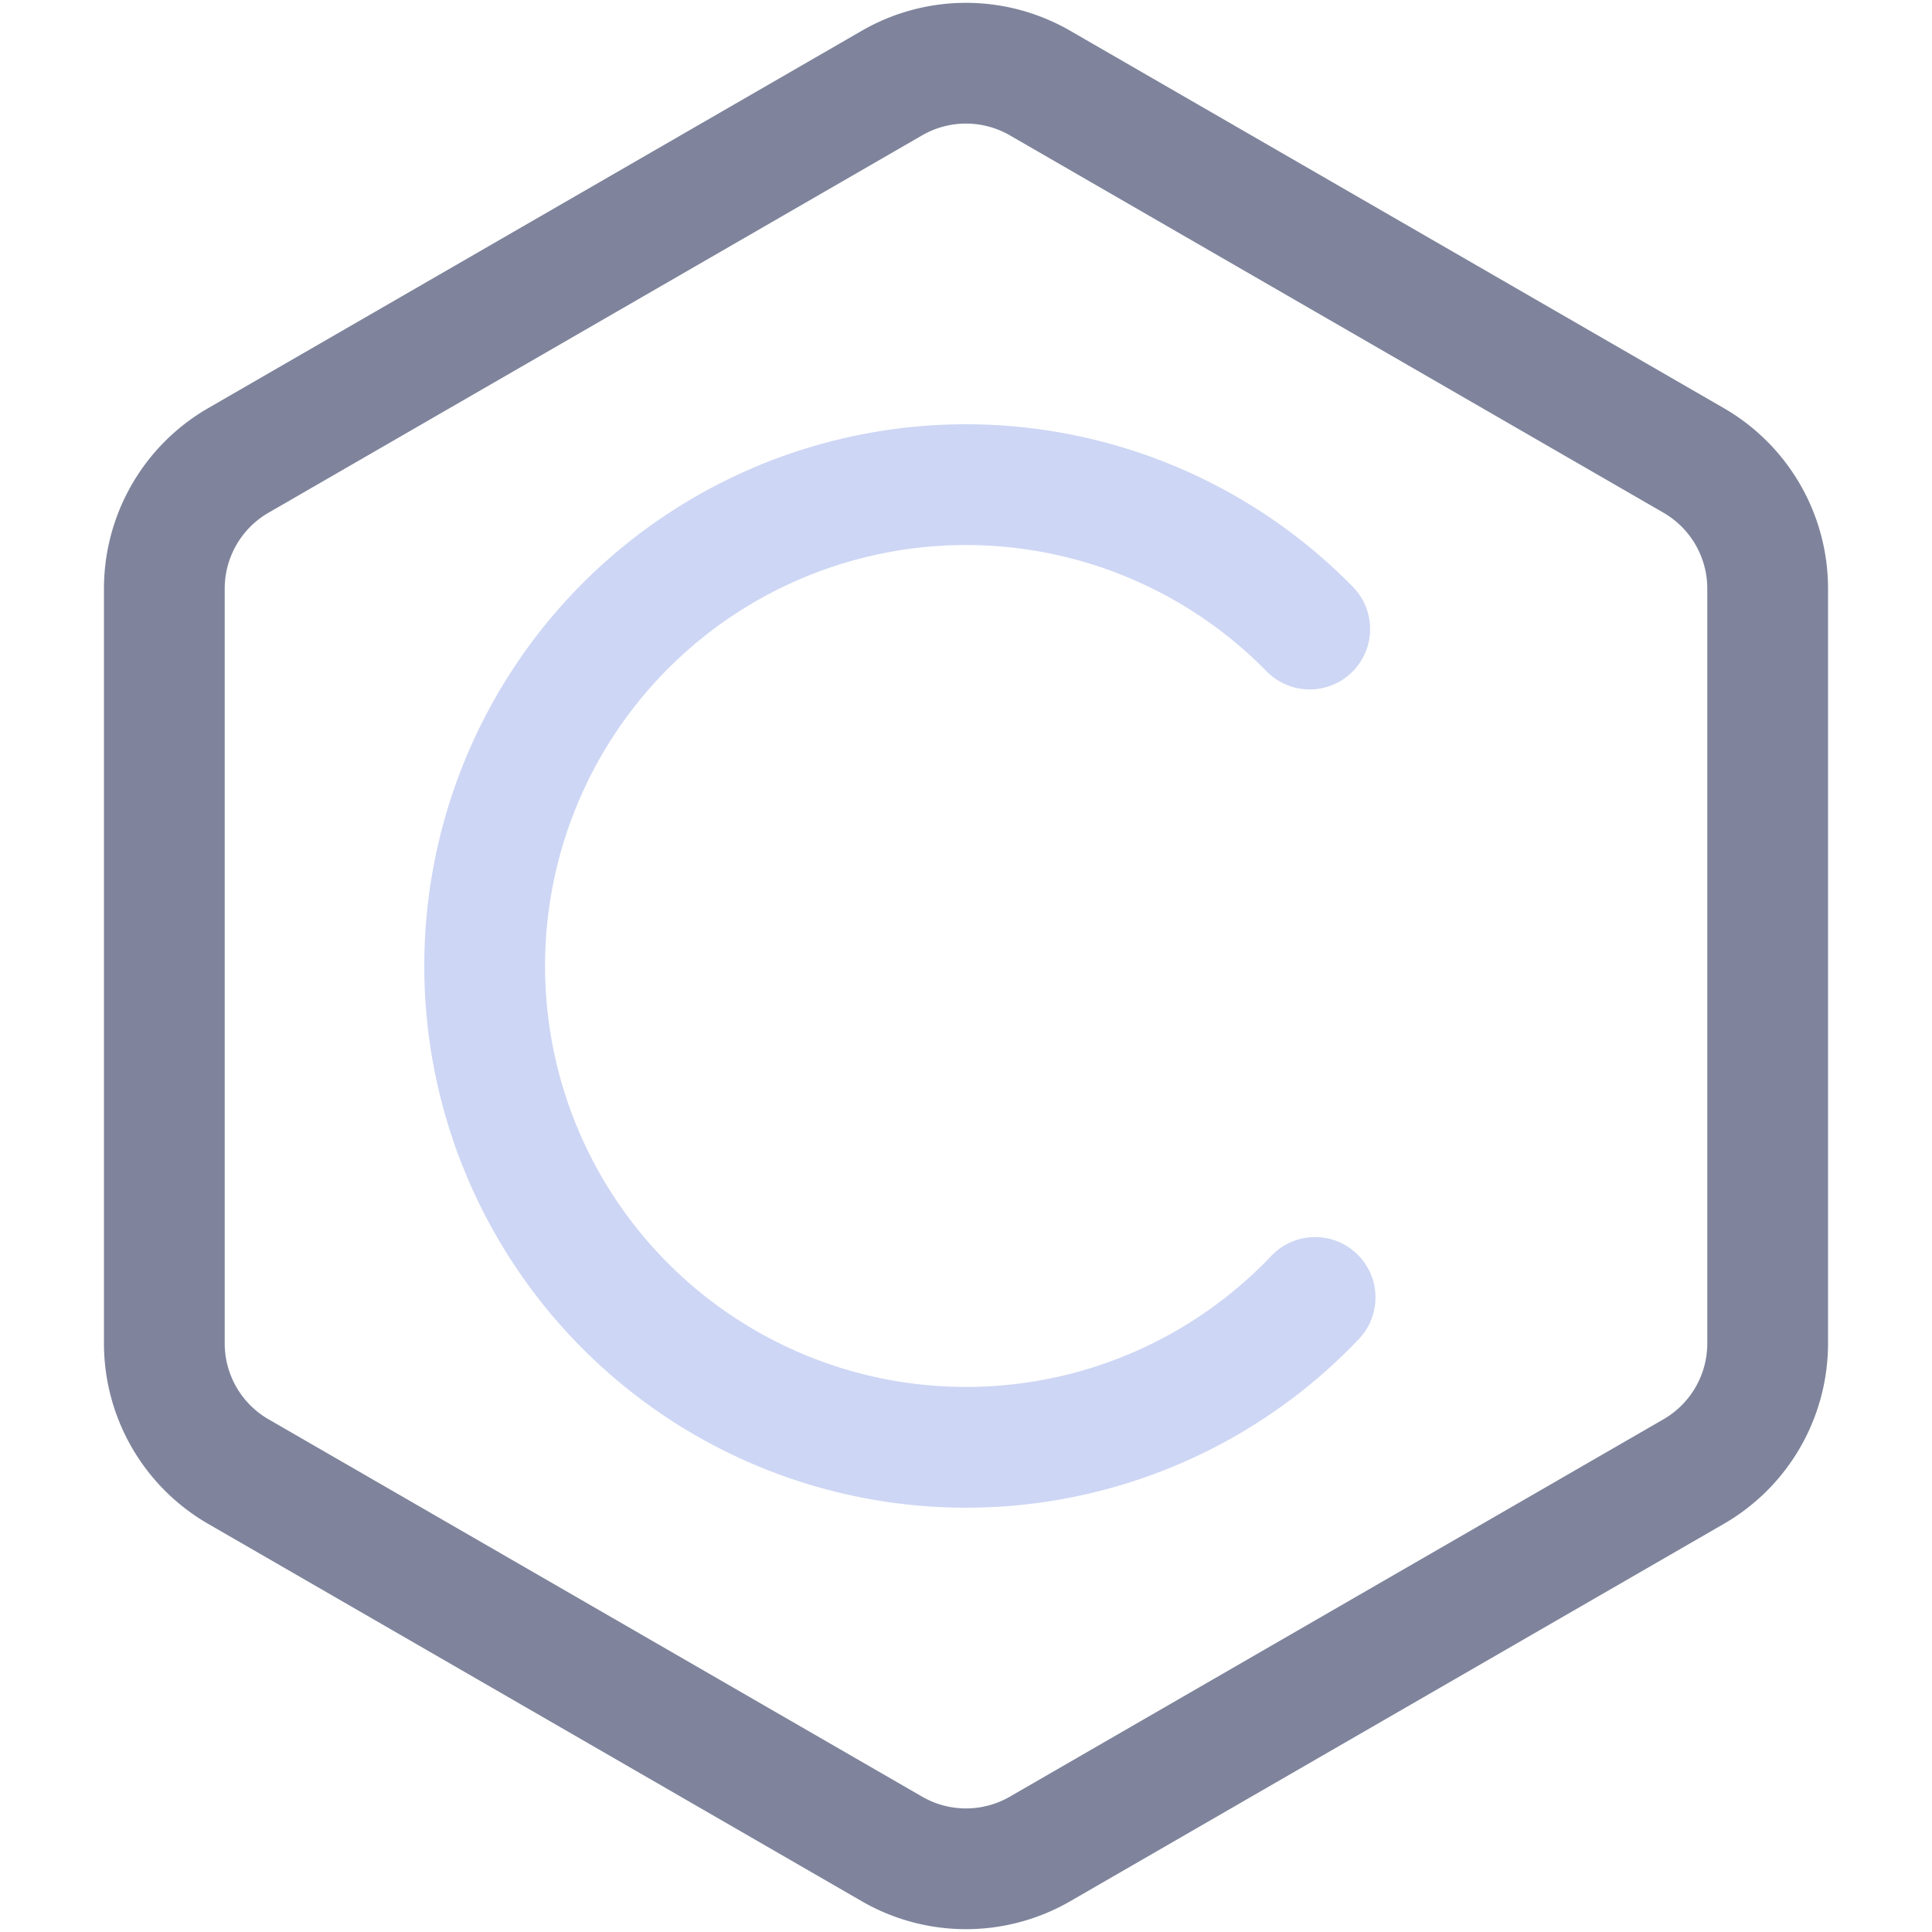 <svg xmlns="http://www.w3.org/2000/svg" width="32" height="32">
<style>:root {--ctp-rosewater: #f5e0dc;--ctp-flamingo: #f2cdcd;--ctp-pink: #f5c2e7;--ctp-mauve: #cba6f7;--ctp-red: #f38ba8;--ctp-maroon: #eba0ac;--ctp-peach: #fab387;--ctp-yellow: #f9e2af;--ctp-green: #a6e3a1;--ctp-teal: #94e2d5;--ctp-sky: #89dceb;--ctp-sapphire: #74c7ec;--ctp-blue: #89b4fa;--ctp-lavender: #b4befe;--ctp-text: #cdd6f4;--ctp-overlay1: #7f849c;}</style>
    <path fill="none" stroke="#7f849c" stroke-linecap="round" stroke-linejoin="round" stroke-width="2" d="m17.227 1.376 10.825 6.25a2.451 2.451 0 0 1 1.226 2.124v12.5a2.452 2.452 0 0 1-1.226 2.124l-10.825 6.25a2.452 2.452 0 0 1-2.454 0l-10.825-6.25a2.451 2.451 0 0 1-1.226-2.124V9.75c0-.876.467-1.686 1.226-2.124l10.825-6.25a2.452 2.452 0 0 1 2.454 0z"/>
    <path fill="none" stroke="#cdd6f4" stroke-linecap="round" stroke-linejoin="round" stroke-width="2" d="M21.782 21.49a7.973 7.973 0 0 1-8.707 1.926 7.973 7.973 0 0 1-5.047-7.352 7.973 7.973 0 0 1 4.928-7.433 7.973 7.973 0 0 1 8.737 1.788"/>
</svg>
